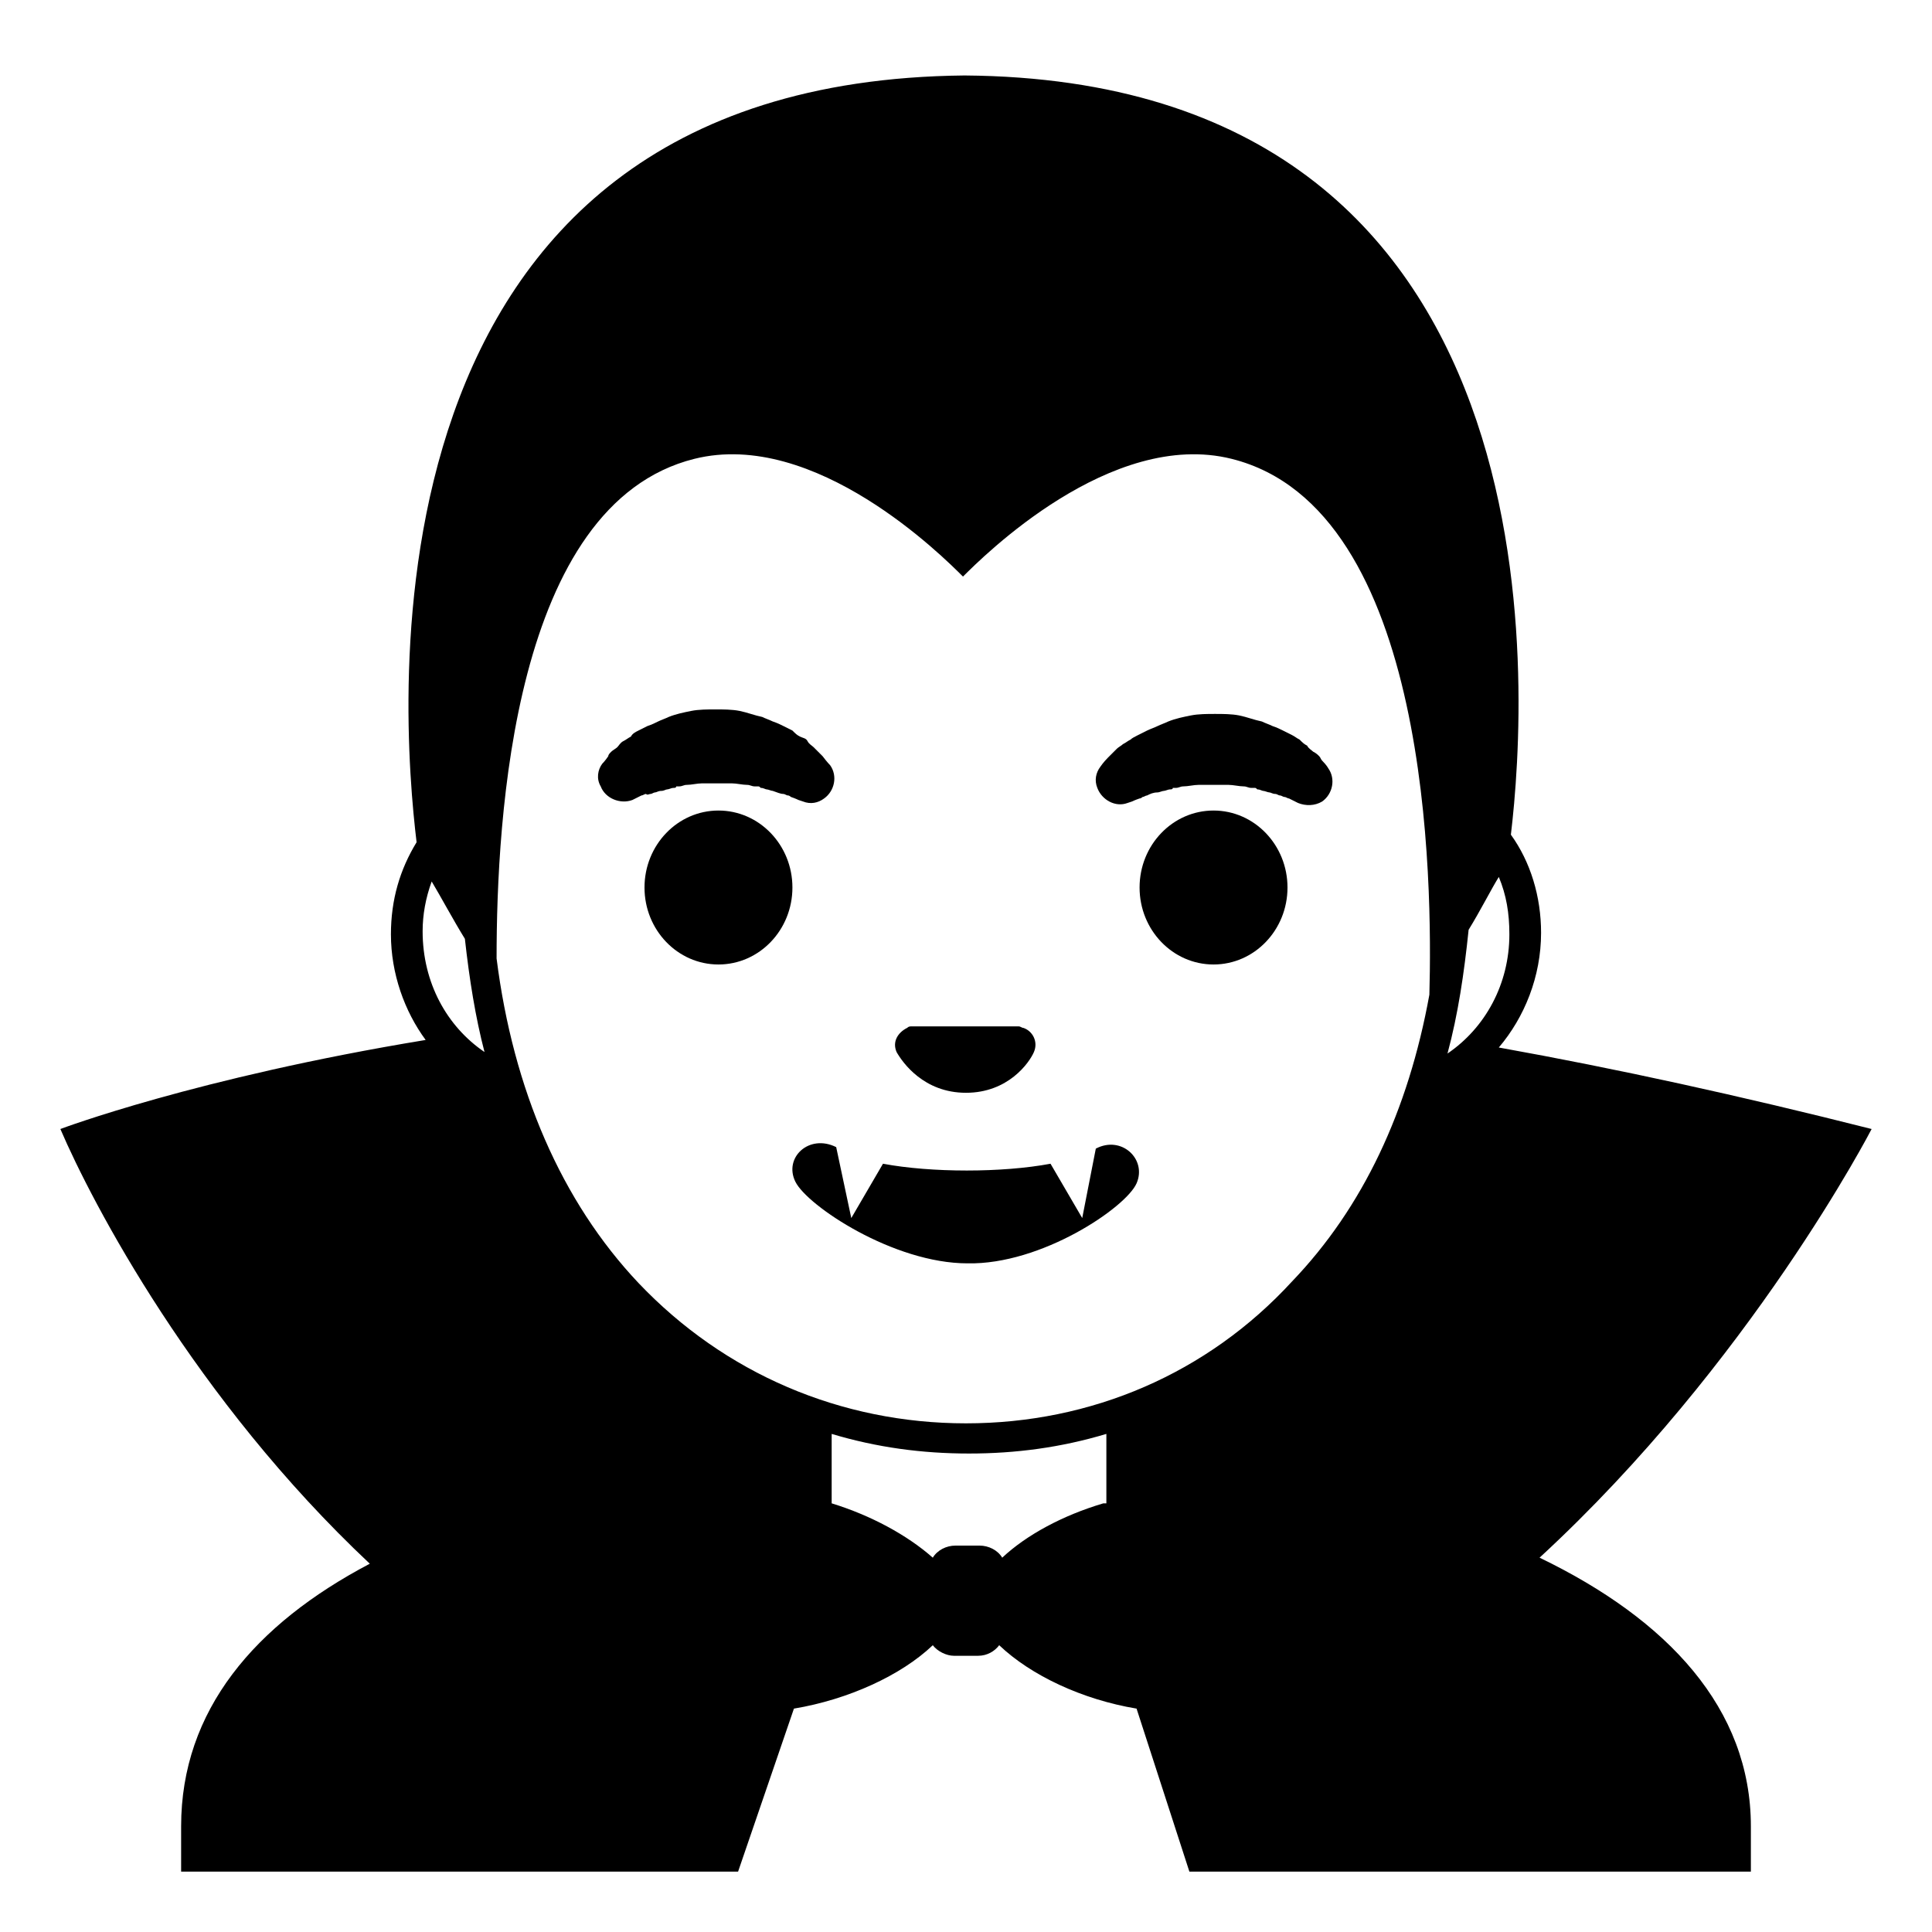 <svg viewBox="0 0 128 128" xmlns="http://www.w3.org/2000/svg">
  <g>
    <path d="M43.1,52.6c0.1,0,0.2-0.1,0.3-0.1c0.1,0,0.2-0.1,0.4-0.1s0.3-0.1,0.4-0.1c0.1,0,0.3-0.1,0.4-0.1c0.1,0,0.2,0,0.2-0.1 c0.1,0,0.2,0,0.2,0c0.2,0,0.3-0.1,0.5-0.1c0.3,0,0.7-0.1,1-0.1c0.3,0,0.7,0,1,0c0.3,0,0.7,0,1,0c0.3,0,0.7,0.1,1,0.1 c0.2,0,0.3,0.1,0.5,0.1c0.1,0,0.2,0,0.2,0c0.1,0,0.1,0,0.2,0.1c0.2,0,0.3,0.1,0.4,0.1c0.1,0,0.3,0.1,0.4,0.1 c0.3,0.1,0.5,0.2,0.7,0.2c0.1,0,0.2,0.1,0.3,0.1c0.1,0,0.2,0.1,0.2,0.1c0.3,0.1,0.5,0.2,0.5,0.2l0.3,0.1c0.5,0.2,1,0.1,1.4-0.2 c0.7-0.5,0.9-1.5,0.4-2.2c0,0-0.2-0.2-0.5-0.6c-0.1-0.1-0.2-0.2-0.3-0.3c-0.1-0.1-0.2-0.2-0.3-0.3c-0.1-0.1-0.3-0.2-0.4-0.4 s-0.3-0.2-0.5-0.3c-0.2-0.1-0.3-0.2-0.5-0.4c-0.2-0.1-0.4-0.2-0.6-0.3c-0.2-0.1-0.4-0.2-0.7-0.3c-0.2-0.1-0.5-0.2-0.7-0.3 c-0.5-0.1-1-0.3-1.5-0.4c-0.5-0.1-1.1-0.1-1.6-0.1c-0.5,0-1.1,0-1.6,0.1c-0.5,0.1-1,0.2-1.5,0.4c-0.2,0.1-0.5,0.2-0.7,0.3 c-0.2,0.1-0.4,0.2-0.7,0.3c-0.2,0.1-0.4,0.2-0.6,0.3c-0.2,0.1-0.4,0.2-0.5,0.4c-0.2,0.1-0.3,0.2-0.5,0.3c-0.2,0.1-0.3,0.3-0.4,0.4 c-0.1,0.1-0.3,0.2-0.4,0.3c-0.1,0.1-0.2,0.2-0.2,0.3c-0.2,0.3-0.4,0.5-0.4,0.5c-0.3,0.4-0.4,1-0.1,1.5c0.3,0.8,1.3,1.2,2.1,0.9 c0,0,0.2-0.1,0.6-0.3c0.1,0,0.2-0.1,0.3-0.1C42.9,52.7,43,52.6,43.1,52.6z"/>
    <ellipse cx="47.6" cy="58.8" rx="4.9" ry="5.1"/>
    <path d="M74.7,53.2l0.3-0.1c0,0,0.2-0.1,0.5-0.2c0.1,0,0.2-0.1,0.2-0.1c0.1,0,0.2-0.1,0.3-0.1c0.2-0.1,0.4-0.2,0.7-0.2 c0.1,0,0.3-0.1,0.4-0.1c0.1,0,0.3-0.1,0.4-0.1c0.1,0,0.2,0,0.2-0.1c0.1,0,0.2,0,0.2,0c0.2,0,0.3-0.1,0.5-0.1c0.3,0,0.7-0.1,1-0.1 c0.3,0,0.7,0,1,0c0.3,0,0.7,0,1,0c0.3,0,0.7,0.1,1,0.1c0.2,0,0.3,0.1,0.5,0.1c0.1,0,0.2,0,0.2,0c0.1,0,0.1,0,0.2,0.1 c0.2,0,0.3,0.1,0.4,0.1c0.1,0,0.3,0.1,0.4,0.1c0.1,0,0.2,0.1,0.4,0.1c0.1,0,0.2,0.1,0.3,0.1c0.1,0,0.2,0.1,0.3,0.1 c0.1,0,0.2,0.1,0.3,0.1c0.4,0.2,0.6,0.3,0.6,0.3c0.5,0.2,1.1,0.2,1.6-0.1c0.7-0.5,0.9-1.5,0.4-2.2c0,0-0.1-0.2-0.4-0.5 c-0.1-0.1-0.1-0.2-0.2-0.3c-0.1-0.1-0.2-0.2-0.4-0.3c-0.1-0.1-0.3-0.2-0.4-0.4c-0.2-0.1-0.3-0.2-0.5-0.4c-0.2-0.1-0.3-0.2-0.5-0.3 c-0.2-0.1-0.4-0.2-0.6-0.3c-0.2-0.1-0.4-0.2-0.7-0.3c-0.2-0.1-0.5-0.2-0.7-0.3c-0.5-0.1-1-0.3-1.5-0.4c-0.5-0.1-1.1-0.1-1.6-0.1 c-0.5,0-1.1,0-1.6,0.1c-0.5,0.1-1,0.2-1.5,0.4c-0.2,0.1-0.5,0.2-0.7,0.3c-0.2,0.1-0.5,0.2-0.7,0.3c-0.2,0.1-0.4,0.2-0.6,0.3 c-0.2,0.1-0.4,0.2-0.5,0.3c-0.2,0.1-0.3,0.2-0.5,0.3c-0.1,0.1-0.3,0.2-0.4,0.3s-0.2,0.2-0.3,0.3c-0.1,0.1-0.2,0.2-0.3,0.3 c-0.3,0.3-0.5,0.6-0.5,0.6c-0.3,0.4-0.4,0.9-0.2,1.4C73,53,73.9,53.5,74.7,53.2z"/>
    <ellipse cx="80.4" cy="58.8" rx="4.9" ry="5.1"/>
    <path d="M64,72.4c2.8,0,4.2-2,4.5-2.7c0.3-0.7-0.1-1.4-0.7-1.6c-0.1,0-0.2-0.1-0.3-0.1h-7.1c-0.1,0-0.2,0-0.3,0.1 c-0.6,0.3-1,0.9-0.7,1.6C59.8,70.4,61.2,72.4,64,72.4z"/>
    <path d="M75.3,78.4c0.7-1.6-1-3.2-2.7-2.3l-0.9,4.6l-2.1-3.6c-3.2,0.6-7.9,0.6-11.1,0l-2.1,3.6L55.4,76c-1.8-0.9-3.5,0.7-2.7,2.3 c0.8,1.6,6.5,5.4,11.4,5.4C69,83.8,74.6,80,75.3,78.4z"/>
    <path d="M102,103.2c14-12.9,22-28.4,22-28.4c-8.7-2.2-16.9-4-24.7-5.4c1.7-2,2.8-4.7,2.8-7.6c0-2.4-0.7-4.7-2-6.5 c1.1-9.2,3.9-50-36.2-50.3C23,5.4,26.6,47.5,27.6,55.8c-1.1,1.8-1.7,3.8-1.7,6.1c0,2.6,0.9,5.1,2.3,7C13,71.4,4,74.8,4,74.8 c2.1,4.9,8.9,17.9,20.5,28.8c-7.6,4-12.5,9.7-12.5,17.4v3h36.9l3.7-10.8c3.6-0.6,7.1-2.2,9.2-4.2c0.3,0.4,0.9,0.7,1.4,0.7h1.6 c0.6,0,1.1-0.3,1.4-0.7c2.1,2,5.5,3.6,9.1,4.2l3.5,10.8H116v-3C116,113.2,110.5,107.3,102,103.2z M73.1,99.6 c-2.7,0.8-5.1,2.1-6.7,3.6c-0.3-0.5-0.9-0.8-1.5-0.8h-1.6c-0.6,0-1.2,0.3-1.5,0.8c-1.7-1.5-4.1-2.8-6.7-3.6V95c3,0.9,6,1.3,9.1,1.3 c3.1,0,6.1-0.4,9.1-1.3V99.6z M42.3,85c-5.1-5.4-8.3-12.8-9.4-21.5c0-9.3,1.1-30.1,13.1-33.1c8-2,16.5,6.5,17.8,7.8 c1.3-1.3,9.8-9.8,17.8-7.8c13.2,3.3,13.3,28.2,13.1,35.5c-1.4,7.7-4.4,14.1-9.1,19C80,91,72.3,94.3,64,94.3S48,91,42.3,85z M95.9,69.8c0.7-2.6,1.1-5.3,1.4-8.2c0.8-1.3,1.5-2.7,2-3.5c0.5,1.2,0.7,2.4,0.7,3.8C100,65.2,98.4,68.1,95.9,69.8z M28.6,58.4 c0.6,1,1.4,2.5,2.2,3.8c0.3,2.7,0.7,5.2,1.3,7.5c-2.5-1.7-4.1-4.6-4.1-8C28,60.6,28.2,59.5,28.6,58.4z"/>
  </g>
</svg>